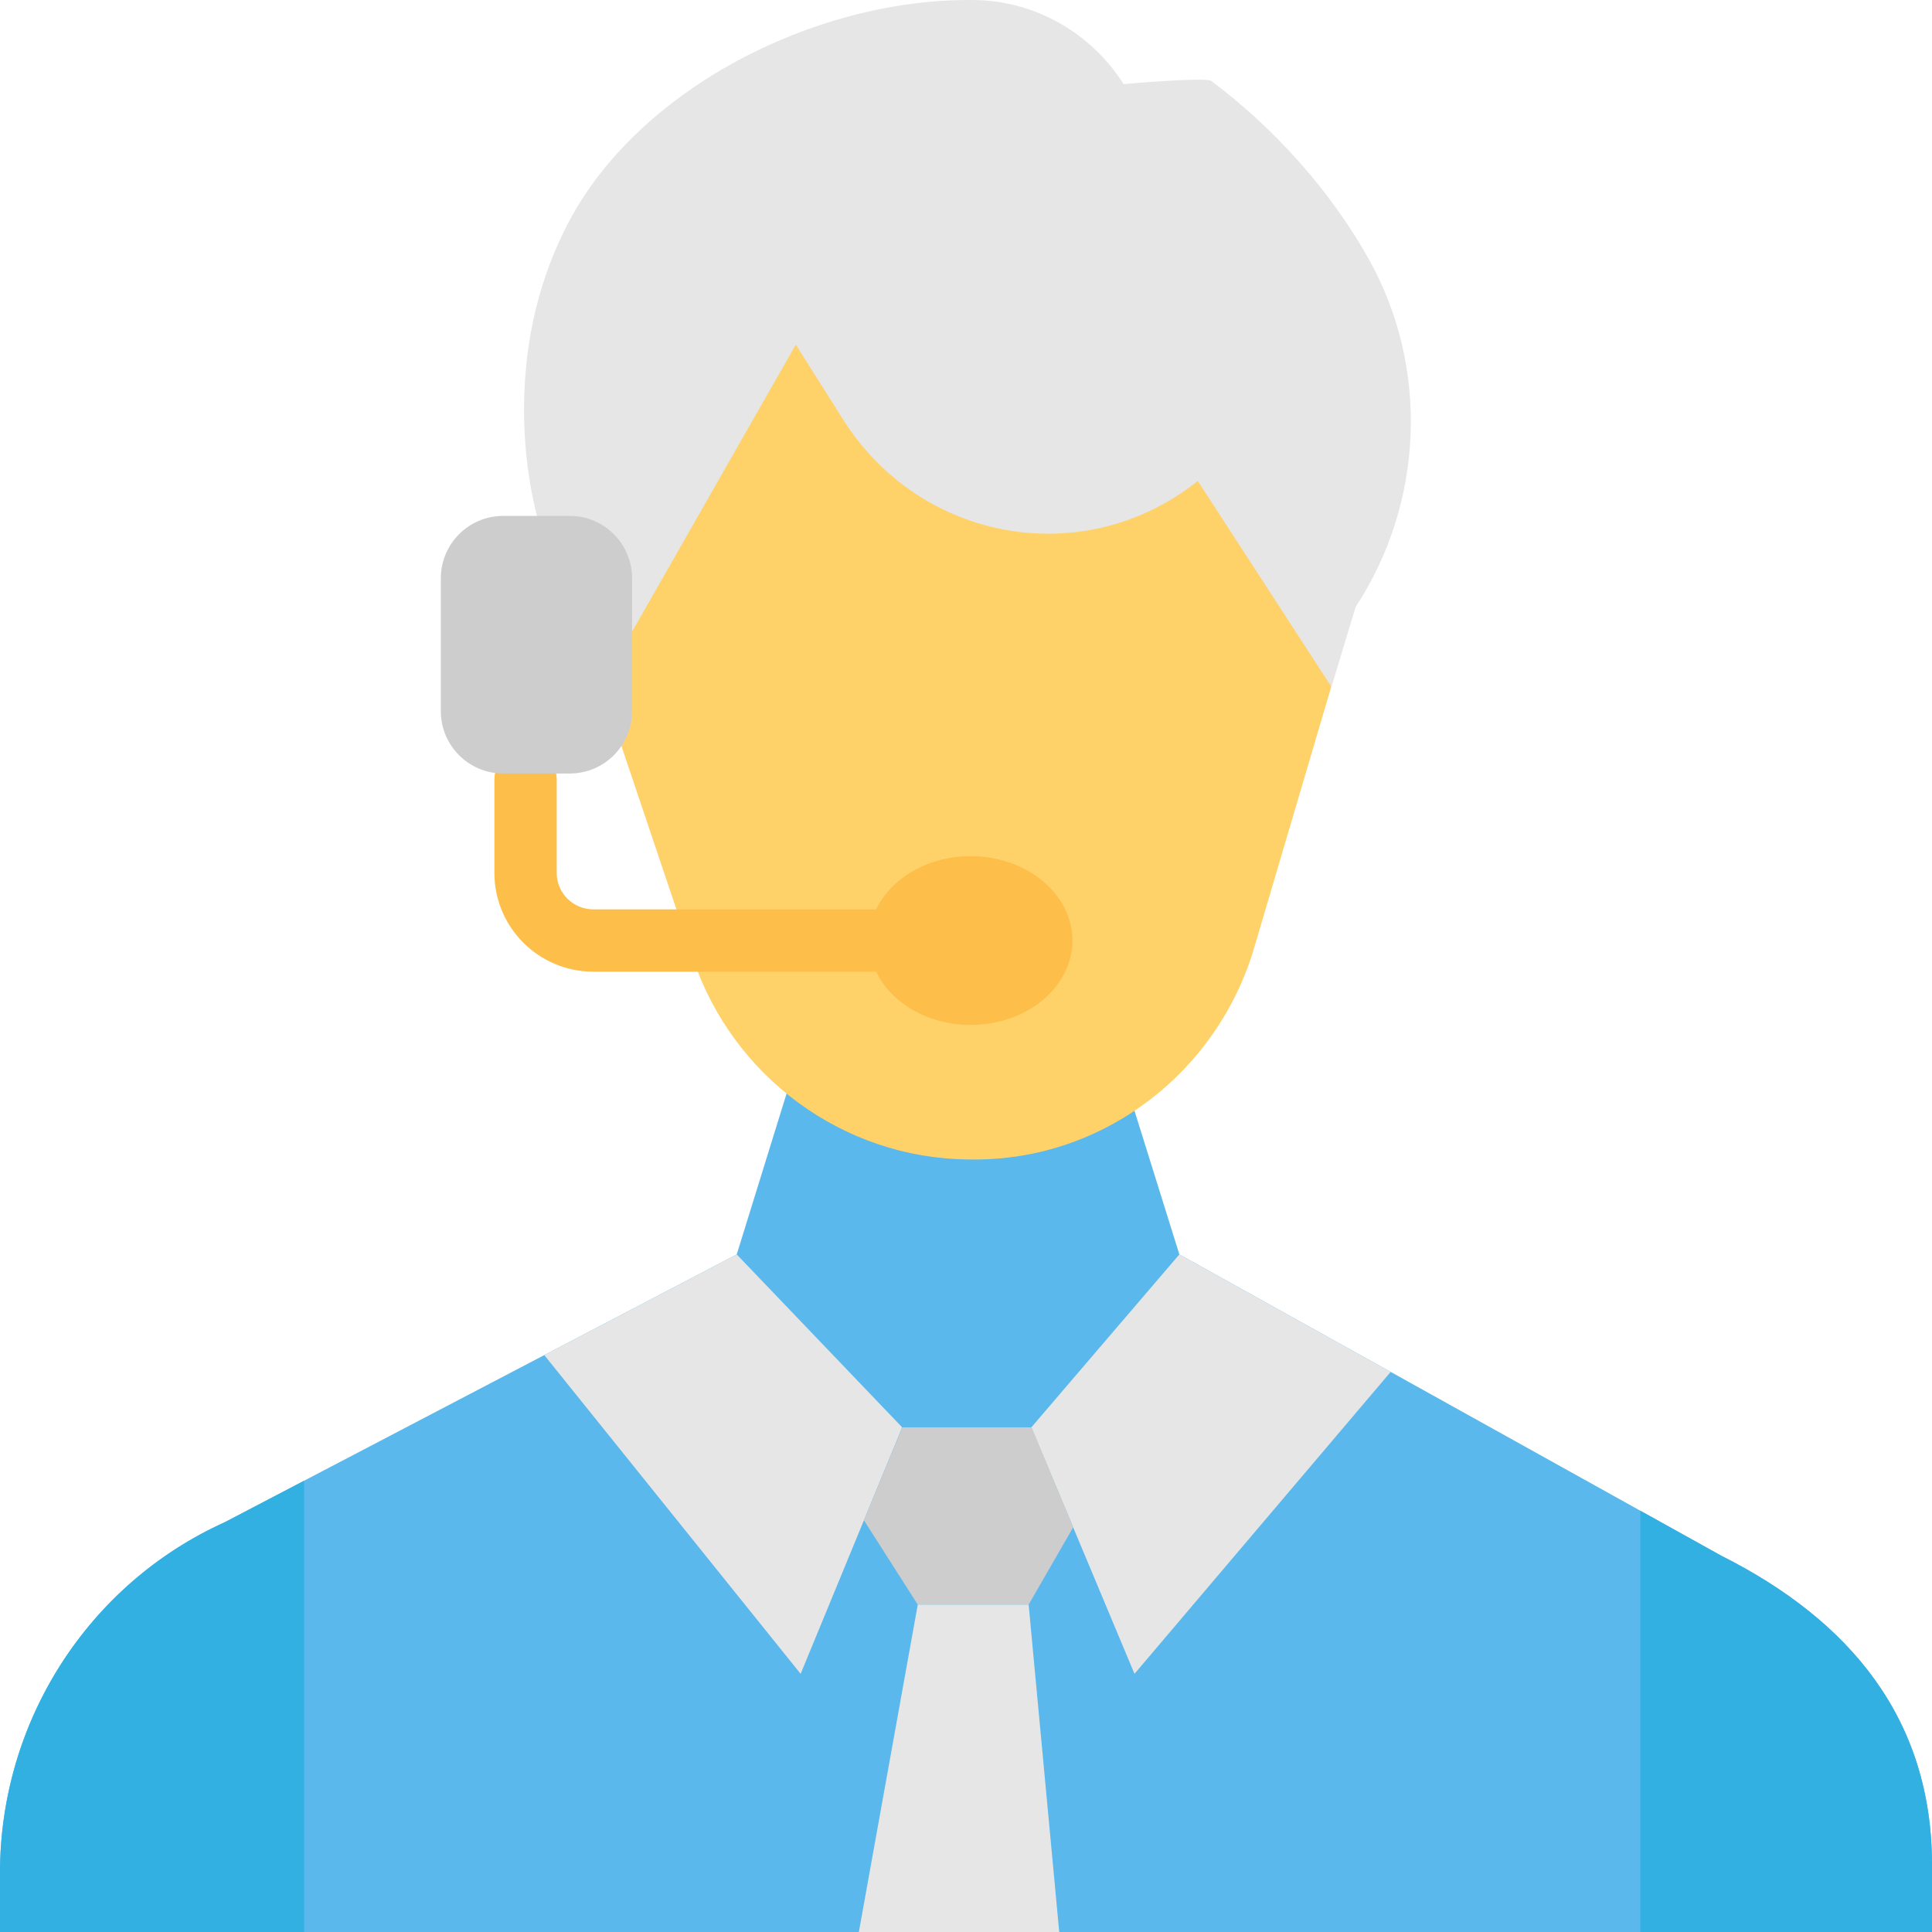 <svg id="Layer_1" enable-background="new 0 0 124 124" height="512" viewBox="0 0 124 124" width="512" xmlns="http://www.w3.org/2000/svg"><path d="m110.465 99.844-34.771-19.333-4.509-14.436h-19.426l-4.474 14.436-32.854 17.186c-8.778 3.966-14.431 12.786-14.431 22.515v3.788h124v-4.296c0-9.367-5.244-15.696-13.535-19.86z" fill="#5ab8ec"/><path d="m14.431 97.697c-8.778 3.966-14.431 12.786-14.431 22.515v3.788h19.515v-28.962z" fill="#32b0e2"/><path d="m124 119.704c0-9.367-5.244-15.696-13.535-19.86l-5.184-2.882v27.038h18.719z" fill="#32b0e2"/><path d="m51.387 107.431 6.519-15.819-10.621-11.101-12.352 6.461z" fill="#e6e6e6"/><path d="m66.192 91.612 6.622 15.819 16.442-19.379-13.562-7.541z" fill="#e6e6e6"/><path d="m66.021 102.988 2.857-4.961-2.673-6.415h-8.287l-2.469 5.963 3.455 5.413z" fill="#cdcdcd"/><path d="m66.021 102.988h-7.117l-3.781 21.012h12.861z" fill="#e6e6e6"/><path d="m62.54 74.419c-.137 0-.273-.001-.41-.003-8.024-.081-15.095-5.299-17.656-12.904l-7.372-21.891c-.001-.002-.002-.003-.002-.005-3.686-5.484-.876-17.439 4.121-21.767 9.966-8.629 34.364-6.728 41.549.242 4.448 4.314 7.882 15.168 4.361 20.27-.001.002-.001.003-.002.005l-6.635 22.47c-2.356 7.978-9.637 13.601-17.954 13.583z" fill="#ffd169"/><path d="m77.739 5.193c3.977 2.975 7.643 7 10.147 11.501 3.864 6.945 3.486 15.606-.873 22.25l-1.562 5.133-8.575-13.208c-7.251 5.783-17.774 3.957-22.769-3.951-3.031-4.799-3.031-4.799-3.031-4.799l-12.526 21.958-3.134-8.039c-1.996-4.944-2.29-11.102-1.007-16.278.472-1.904 1.166-3.754 2.09-5.508 4.474-8.488 15.619-14.252 25.679-14.252.134 0 .267.001.401.003 3.88.059 7.456 2.118 9.536 5.394-.001 0 5.276-.464 5.624-.204z" fill="#e6e6e6"/><path d="m62.297 54.951c-2.754 0-5.105 1.415-6.065 3.415h-18.146c-1.298 0-2.354-1.046-2.354-2.332v-5.993c0-1.104-.896-2-2-2s-2 .896-2 2v5.993c0 3.492 2.85 6.332 6.354 6.332h18.147c.96 2 3.311 3.415 6.065 3.415 3.607 0 6.53-2.424 6.53-5.415 0-2.99-2.924-5.415-6.531-5.415z" fill="#fdbe4a"/><path d="m36.567 49.645h-4.273c-2.209 0-4-1.791-4-4v-8.533c0-2.209 1.791-4 4-4h4.273c2.209 0 4 1.791 4 4v8.533c0 2.209-1.791 4-4 4z" fill="#cdcdcd"/></svg>